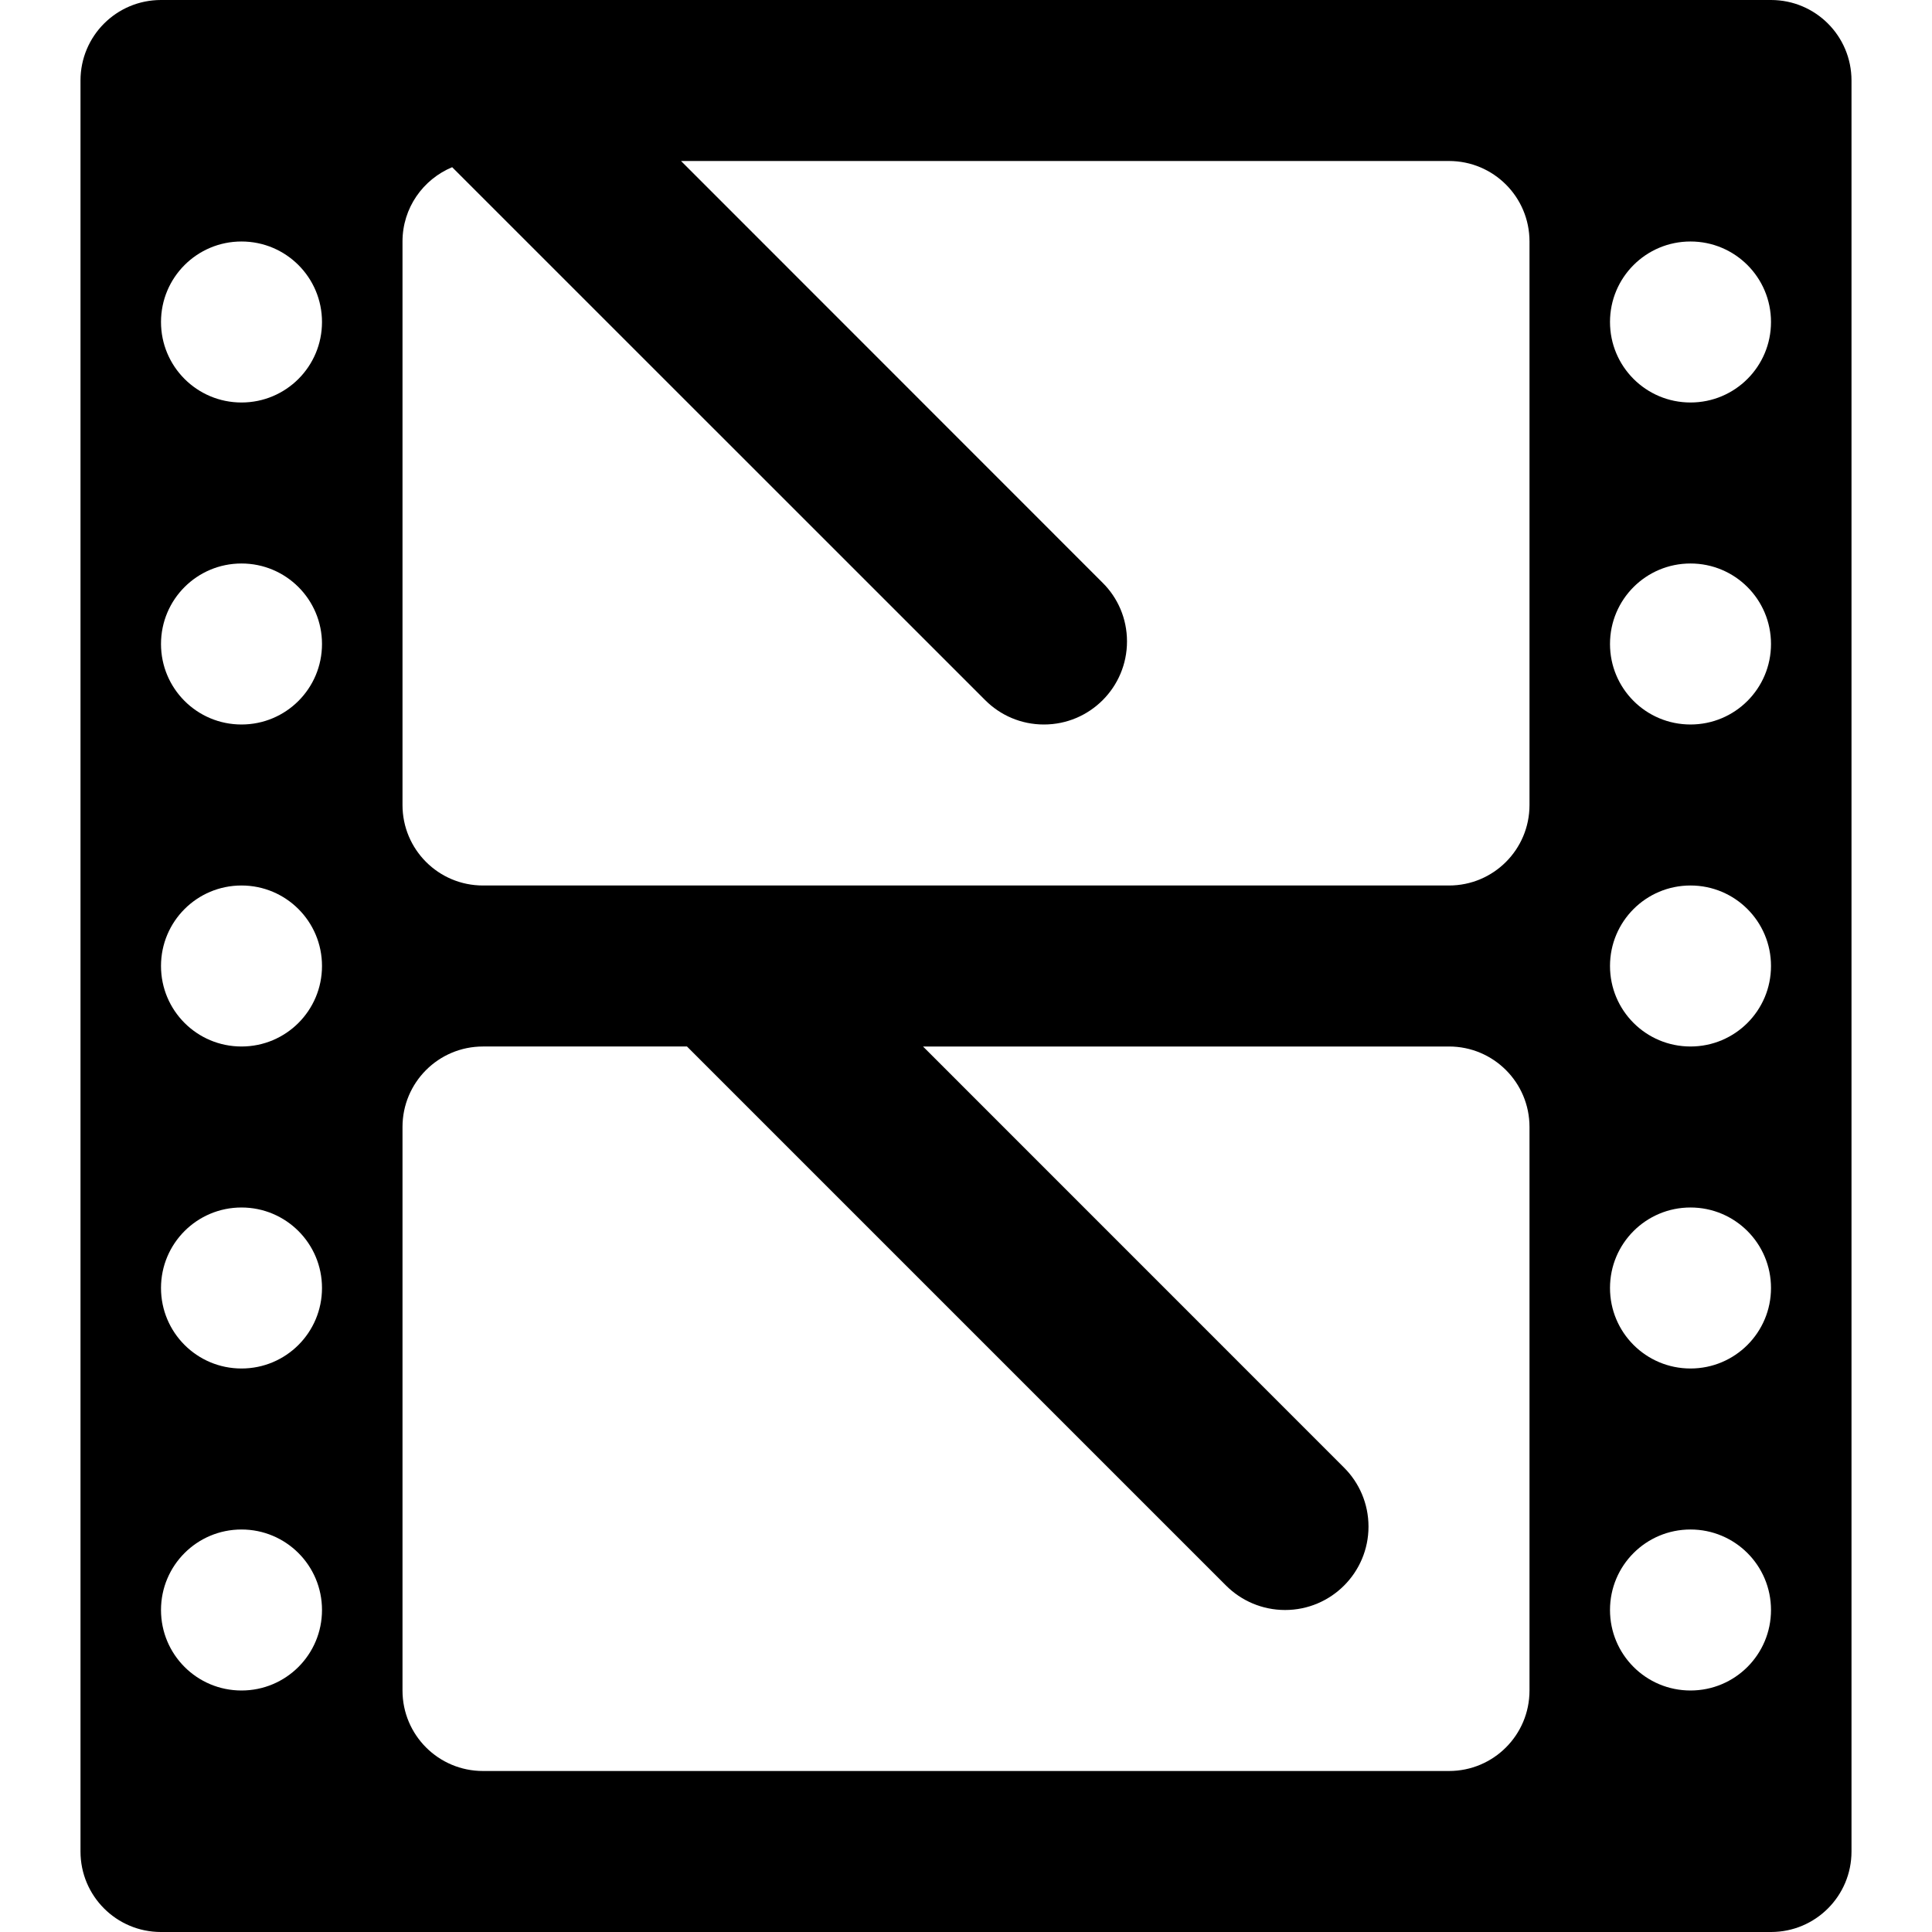 <svg viewBox="0 0 24 24" fill="currentColor"><path d="M22 0H2c-.553 0-1 .447-1 1v22c0 .553.447 1 1 1h20c.553 0 1-.447 1-1V1c0-.553-.447-1-1-1zM3 21c-.553 0-1-.447-1-1s.447-1 1-1 1 .447 1 1-.447 1-1 1zm0-4c-.553 0-1-.447-1-1s.447-1 1-1 1 .447 1 1-.447 1-1 1zm0-4c-.553 0-1-.447-1-1s.447-1 1-1 1 .447 1 1-.447 1-1 1zm0-4c-.553 0-1-.447-1-1s.447-1 1-1 1 .447 1 1-.447 1-1 1zm0-4c-.553 0-1-.447-1-1s.447-1 1-1 1 .447 1 1-.447 1-1 1zm16 16c0 .553-.447 1-1 1H6c-.553 0-1-.447-1-1v-7c0-.553.447-1 1-1h2.534l6.696 6.696c.188.188.448.304.734.304.572 0 1.036-.464 1.036-1.036 0-.286-.116-.546-.304-.733L11.466 13H18c.553 0 1 .447 1 1v7zm0-11c0 .553-.447 1-1 1H6c-.553 0-1-.447-1-1V3c0-.417.255-.772.617-.923l6.621 6.62c.187.188.445.303.73.303C13.538 9 14 8.538 14 7.968c0-.285-.115-.543-.303-.729L8.46 2H18c.553 0 1 .447 1 1v7zm2 11c-.553 0-1-.447-1-1s.447-1 1-1 1 .447 1 1-.447 1-1 1zm0-4c-.553 0-1-.447-1-1s.447-1 1-1 1 .447 1 1-.447 1-1 1zm0-4c-.553 0-1-.447-1-1s.447-1 1-1 1 .447 1 1-.447 1-1 1zm0-4c-.553 0-1-.447-1-1s.447-1 1-1 1 .447 1 1-.447 1-1 1zm0-4c-.553 0-1-.447-1-1s.447-1 1-1 1 .447 1 1-.447 1-1 1z"/></svg>